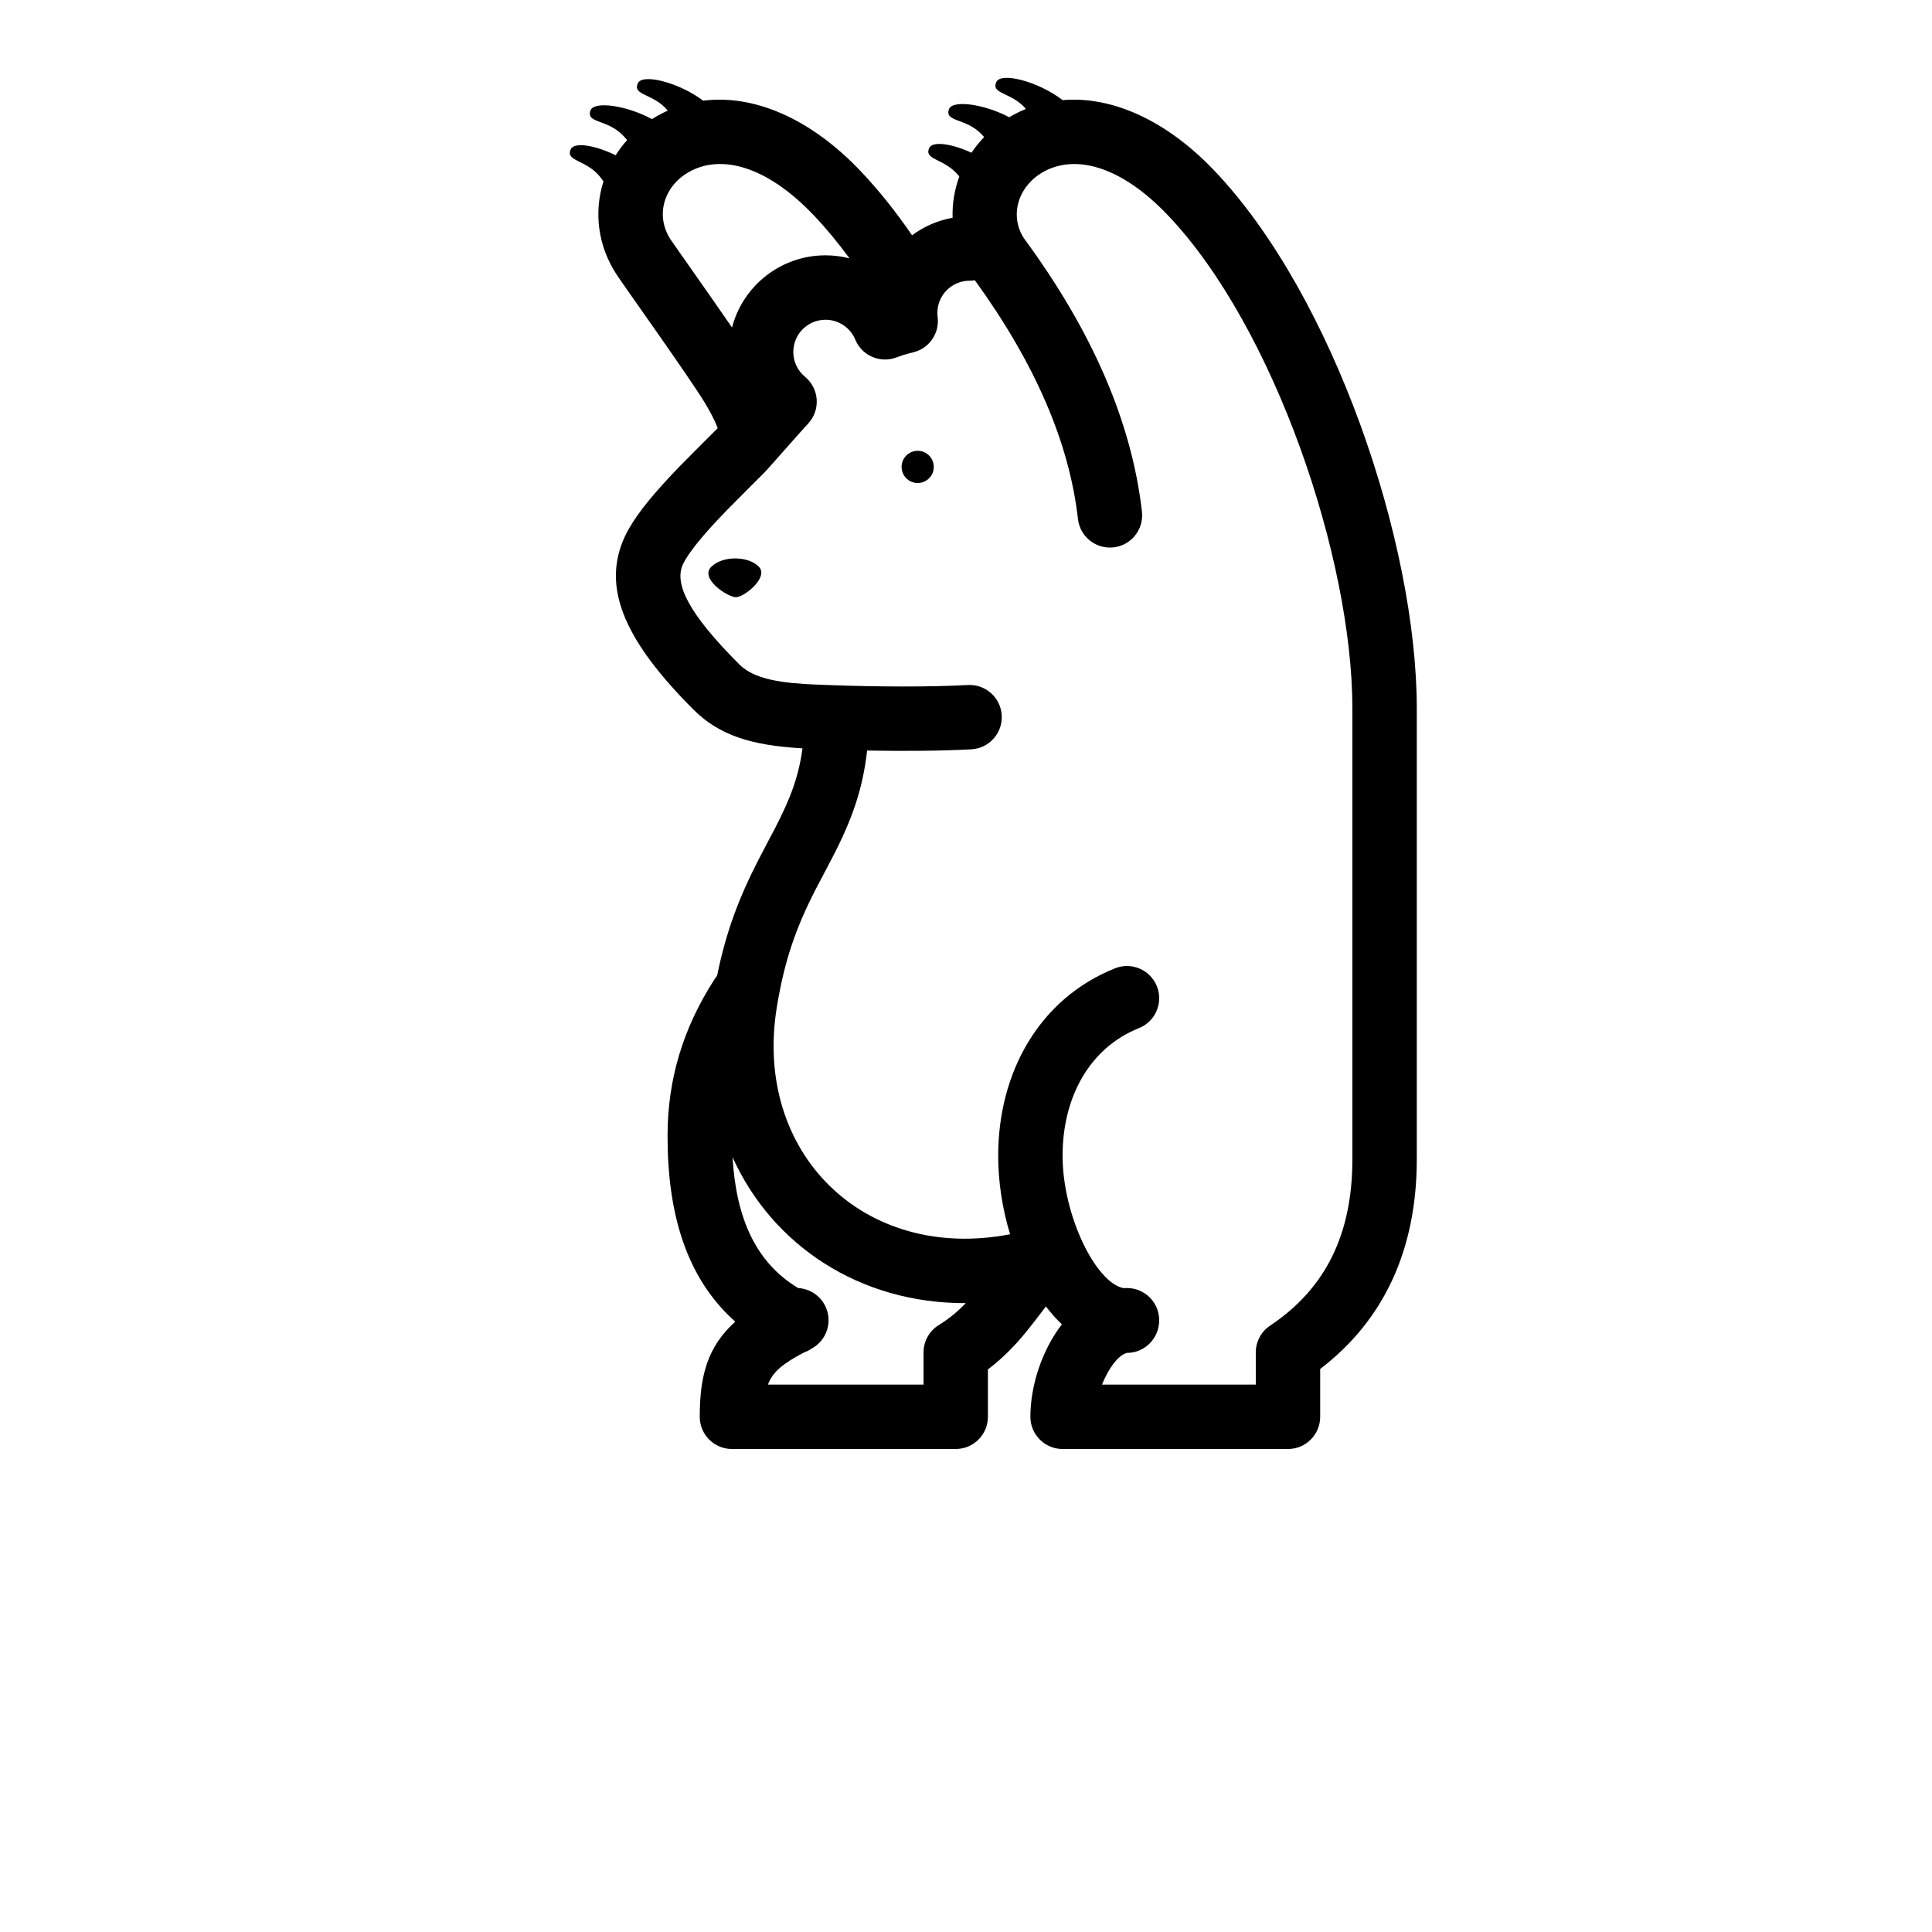 <?xml version="1.0" encoding="UTF-8"?>
<svg width="700pt" height="700pt" version="1.1" viewBox="0 0 700 700" xmlns="http://www.w3.org/2000/svg">
 <path d="m259.82 353.54c3.188-15.738 7.836-28.07 14.871-41.812 1.281-2.508 5.508-10.473 6.156-11.723 5.578-10.766 8.547-18.762 9.914-28.859-0.281-0.02-0.566-0.035-0.863-0.055-17.387-1.086-29.191-4.543-38.629-13.98-24.453-24.449-32.645-43.09-25.781-60.609 2.445-6.242 7.352-12.945 14.723-21.094 1.98-2.188 4.125-4.461 6.504-6.91 3.144-3.234 12.672-12.699 13.312-13.352-1.148-3.129-2.769-6.062-4.613-9.137-5.184-8.641-28.645-41.48-31.789-46.199-7.164-10.746-8.457-23.117-4.973-34.105-0.332-0.465-0.684-0.941-1.055-1.418-5.113-6.57-12.812-5.707-10.82-10.184 1.238-2.781 8.895-1.477 16.289 2.144 1.227-1.93 2.617-3.773 4.172-5.508-0.465-0.547-0.969-1.098-1.504-1.652-5.769-6-13.34-4.336-11.824-9 1.184-3.641 13.156-1.91 22.301 3.074 0.504-0.32 1.016-0.629 1.535-0.93 1.375-0.797 2.777-1.516 4.203-2.156-5.223-6.32-12.777-5.371-10.875-9.848 1.598-3.769 14.953-0.344 23.703 6.246 18.199-2.293 38.699 6.215 57.016 25.496 6.559 6.906 12.789 14.699 18.664 23.277 4.258-3.16 9.258-5.379 14.691-6.34-0.164-5.113 0.68-10.18 2.438-14.949-5.211-6.695-12.914-5.832-10.918-10.312 1.184-2.656 8.242-1.578 15.328 1.691 1.344-2.004 2.875-3.902 4.582-5.68-0.305-0.34-0.621-0.684-0.953-1.027-5.769-5.996-13.34-4.332-11.824-8.996 1.164-3.582 12.777-1.965 21.863 2.84 2.246-1.305 4.125-2.227 6.043-3.012-5.215-6.144-12.629-5.25-10.746-9.691 1.621-3.816 15.301-0.254 24.043 6.504 17.719-1.492 37.438 7.078 55.121 25.695 43.02 45.281 73.207 134.8 73.207 194.7v163.33c0 32.555-11.758 58.254-35 76v17.332c0 6.445-5.223 11.668-11.664 11.668h-81.668c-6.441 0-11.668-5.223-11.668-11.668 0-11.355 4.223-24.172 11.414-33.496-2.047-1.945-3.981-4.121-5.793-6.488-2.953 3.918-7.332 9.633-10.023 12.617-3.453 3.836-7.074 7.234-10.984 10.195v17.172c0 6.445-5.223 11.668-11.664 11.668h-81.078c-6.445 0-11.668-5.223-11.668-11.668 0-15.117 2.93-25.508 12.867-34.465-17.84-15.875-24.535-39.27-24.535-67.34 0-20.395 5.598-39.07 17.098-56.836 0.266-0.41 0.551-0.793 0.855-1.156zm5.602 65.77c1.27 21.746 8.195 38.004 23.77 47.379 4.035 0.23 7.84 2.555 9.777 6.434 2.816 5.629 0.652 12.441-4.816 15.441-0.887 0.625-1.852 1.117-2.867 1.473-7.723 4.051-11.375 7.09-13.055 11.637h56.383v-11.668c0-4.078 2.129-7.863 5.621-9.977 3.41-2.07 6.594-4.688 9.688-7.883-38.359 0.152-70.035-20.887-84.5-52.836zm100.55 27.879c-2.793-9.18-4.309-18.969-4.309-28.438 0-30.422 15.055-57.008 42.336-67.914 5.981-2.391 12.77 0.52 15.164 6.504 2.391 5.984-0.52 12.773-6.504 15.164-17.656 7.059-27.664 24.73-27.664 46.246 0 21.543 11.965 45.945 22.023 47.953 0.434-0.02 0.871-0.031 1.309-0.031 6.445 0 11.668 5.223 11.668 11.664 0 6.613-5.223 11.836-11.668 11.836-3.348 0.91-6.742 5.785-9.055 11.5h55.723v-11.668c0-3.902 1.949-7.543 5.195-9.707 19.98-13.32 29.805-32.969 29.805-60.293v-163.33c0-54.309-28.246-138.06-66.793-178.63-17.398-18.316-34.047-22.215-45.426-15.621-9.129 5.289-12.062 15.969-6.715 24.008 24.711 33.605 39.02 66.602 42.688 98.98 0.727 6.402-3.875 12.18-10.277 12.906-6.402 0.727-12.184-3.875-12.906-10.277-3.117-27.488-15.395-56.176-37.348-86.492-0.625 0.102-1.266 0.156-1.922 0.156-6.441 0-11.664 5.223-11.664 11.668 0 0.5 0.031 0.996 0.094 1.484 0.746 5.945-3.129 11.488-8.969 12.828-0.594 0.141-0.594 0.141-1.18 0.289-1.582 0.406-3.164 0.914-4.758 1.52-5.898 2.25-12.52-0.602-14.934-6.438-1.793-4.328-6.023-7.207-10.789-7.207-6.441 0-11.664 5.223-11.664 11.668 0 3.539 1.566 6.793 4.25 9.008 5.191 4.281 5.695 12.059 1.098 16.973-3.293 3.516-14.027 15.891-16.145 18.035-0.777 0.789-10.223 10.176-13.195 13.234-2.199 2.262-4.156 4.336-5.93 6.297-5.586 6.176-9.176 11.082-10.305 13.953-2.598 6.641 1.953 16.996 20.559 35.602 4.371 4.371 11.391 6.426 23.586 7.188 2.211 0.141 3.891 0.215 8.168 0.375 18.879 0.723 38.238 0.723 51.141 0.012 6.434-0.352 11.934 4.574 12.289 11.008 0.352 6.434-4.578 11.938-11.012 12.289-10.066 0.555-23.566 0.703-37.766 0.445-1.59 14.105-5.461 25.008-12.609 38.809-0.73 1.406-4.918 9.301-6.106 11.621-7.078 13.828-11.219 25.555-13.988 42.469-8.664 52.953 31.613 92.551 84.504 82.359zm-71.102-369.15c-17.398-18.316-34.051-22.215-45.43-15.621-9.125 5.289-12.059 15.969-6.406 24.449 1.805 2.703 13.168 18.672 22.191 31.789 3.922-15.043 17.602-26.145 33.871-26.145 2.984 0 5.894 0.375 8.684 1.09-4.156-5.68-8.465-10.883-12.91-15.562zm-37.172 127.34c4.301-4.262 13.688-3.871 17.293 0 3.609 3.875-5.387 11.004-8.348 11.004-2.961 0-13.246-6.742-8.945-11.004zm74.797-30.375c-3.223 0-5.832-2.613-5.832-5.832 0-3.223 2.609-5.836 5.832-5.836s5.832 2.613 5.832 5.836c0 3.219-2.609 5.832-5.832 5.832z"/>
</svg>
